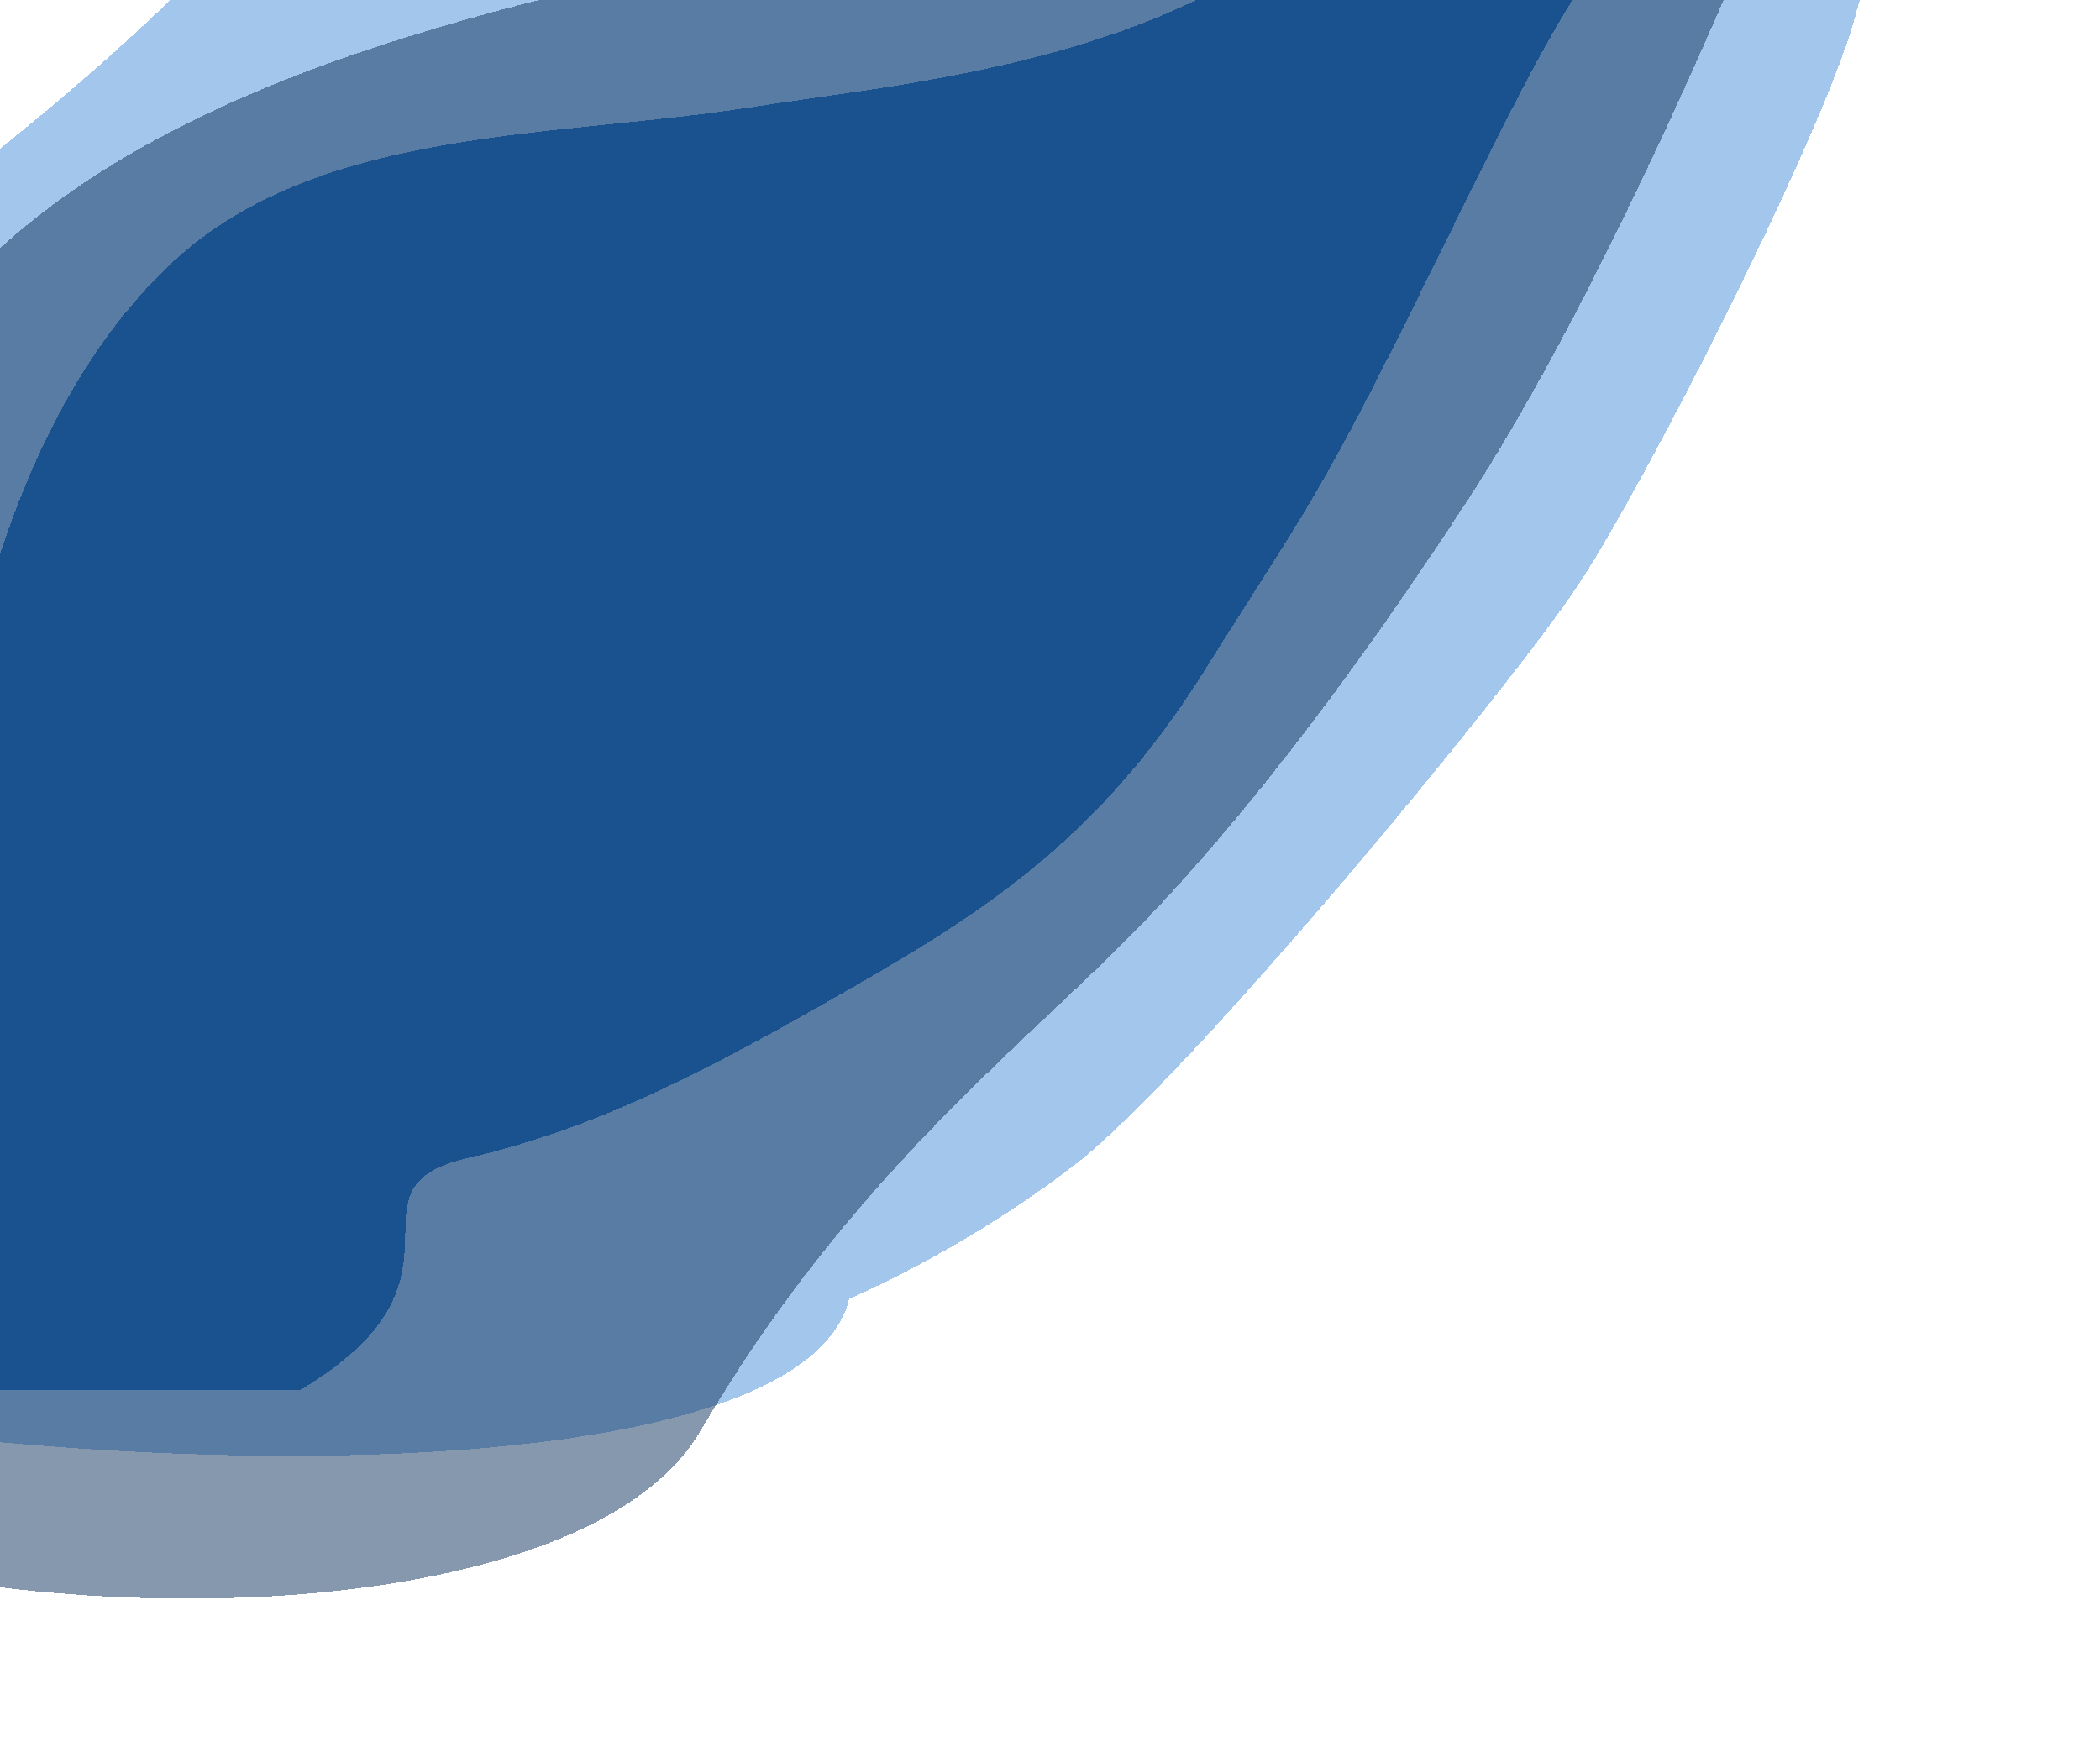 <svg width="100%" height="1580" viewBox="0 0 1894 1580" fill="none" xmlns="http://www.w3.org/2000/svg">
<g filter="url(#filter0_d_202_486)">
<path d="M766 1171.5C708 1407.5 -408.128 1312.6 -609.565 1148.55C-638.829 752.288 -700.501 635.5 -486 470.5C-394.388 400.03 205 69.5 364.5 -275.5C945.501 -563.5 1783.5 -525.5 1768.5 -375.001C1753.5 -224.501 1714 -136 1673 15.5C1644.66 120.233 1486.79 430.501 1425.5 524.5C1364.21 618.499 1073 970 971.5 1049C870 1128 766 1171.5 766 1171.5Z" fill="#498EDC" fill-opacity="0.5" shape-rendering="crispEdges"/>
</g>
<g filter="url(#filter1_d_202_486)">
<path d="M631.934 1290.55C508.934 1501.05 -155.129 1476.6 -356.566 1312.55C-254.565 896.552 -220.501 431.403 -6.5 230C207.501 28.597 592 -16.5 782 -71C972 -125.5 1506.2 -226.547 1617.43 -194.45C1728.67 -162.353 1636.5 -197 1584.5 -71C1532.5 55 1426.5 293.5 1323.5 451.5C1220.5 609.5 1110 756.002 1002.5 861C898.333 962.742 754.934 1080.05 631.934 1290.55Z" fill="#0F335D" fill-opacity="0.5" shape-rendering="crispEdges"/>
</g>
<g filter="url(#filter2_d_202_486)">
<path d="M1084.93 607.05C988.699 760.55 879.935 827.05 762.935 894.052C645.935 961.055 542.435 1017.05 421.935 1044.55C301.434 1072.05 441.914 1152.29 270.435 1254.05L-185.565 1254.05C-105.065 1017.05 -65.065 852.552 -46.565 710.552C-28.065 568.552 22.356 362.05 154 238.05C285.643 114.05 499.935 124.552 675.435 97.052C850.935 69.552 1145.44 49.55 1280.43 -179.45C1415.43 -408.45 1551.44 -194.45 1485.44 -99.45C1404.7 16.76 1400.94 20.55 1293.94 238.05C1186.94 455.55 1181.17 453.55 1084.93 607.05Z" fill="#003F87" fill-opacity="0.7" shape-rendering="crispEdges"/>
</g>
<defs>
<filter id="filter0_d_202_486" x="-670.858" y="-520.606" width="2469.66" height="1863.91" filterUnits="userSpaceOnUse" color-interpolation-filters="sRGB">
<feFlood flood-opacity="0" result="BackgroundImageFix"/>
<feColorMatrix in="SourceAlpha" type="matrix" values="0 0 0 0 0 0 0 0 0 0 0 0 0 0 0 0 0 0 127 0" result="hardAlpha"/>
<feOffset/>
<feGaussianBlur stdDeviation="15.05"/>
<feComposite in2="hardAlpha" operator="out"/>
<feColorMatrix type="matrix" values="0 0 0 0 0 0 0 0 0 0 0 0 0 0 0 0 0 0 0.25 0"/>
<feBlend mode="normal" in2="BackgroundImageFix" result="effect1_dropShadow_202_486"/>
<feBlend mode="normal" in="SourceGraphic" in2="effect1_dropShadow_202_486" result="shape"/>
</filter>
<filter id="filter1_d_202_486" x="-386.166" y="-230.214" width="2085.7" height="1701.83" filterUnits="userSpaceOnUse" color-interpolation-filters="sRGB">
<feFlood flood-opacity="0" result="BackgroundImageFix"/>
<feColorMatrix in="SourceAlpha" type="matrix" values="0 0 0 0 0 0 0 0 0 0 0 0 0 0 0 0 0 0 127 0" result="hardAlpha"/>
<feOffset/>
<feGaussianBlur stdDeviation="14.8"/>
<feComposite in2="hardAlpha" operator="out"/>
<feColorMatrix type="matrix" values="0 0 0 0 0 0 0 0 0 0 0 0 0 0 0 0 0 0 0.25 0"/>
<feBlend mode="normal" in2="BackgroundImageFix" result="effect1_dropShadow_202_486"/>
<feBlend mode="normal" in="SourceGraphic" in2="effect1_dropShadow_202_486" result="shape"/>
</filter>
<filter id="filter2_d_202_486" x="-215.465" y="-311.542" width="1747.99" height="1595.49" filterUnits="userSpaceOnUse" color-interpolation-filters="sRGB">
<feFlood flood-opacity="0" result="BackgroundImageFix"/>
<feColorMatrix in="SourceAlpha" type="matrix" values="0 0 0 0 0 0 0 0 0 0 0 0 0 0 0 0 0 0 127 0" result="hardAlpha"/>
<feOffset/>
<feGaussianBlur stdDeviation="14.95"/>
<feComposite in2="hardAlpha" operator="out"/>
<feColorMatrix type="matrix" values="0 0 0 0 0 0 0 0 0 0 0 0 0 0 0 0 0 0 0.25 0"/>
<feBlend mode="normal" in2="BackgroundImageFix" result="effect1_dropShadow_202_486"/>
<feBlend mode="normal" in="SourceGraphic" in2="effect1_dropShadow_202_486" result="shape"/>
</filter>
</defs>
</svg>
